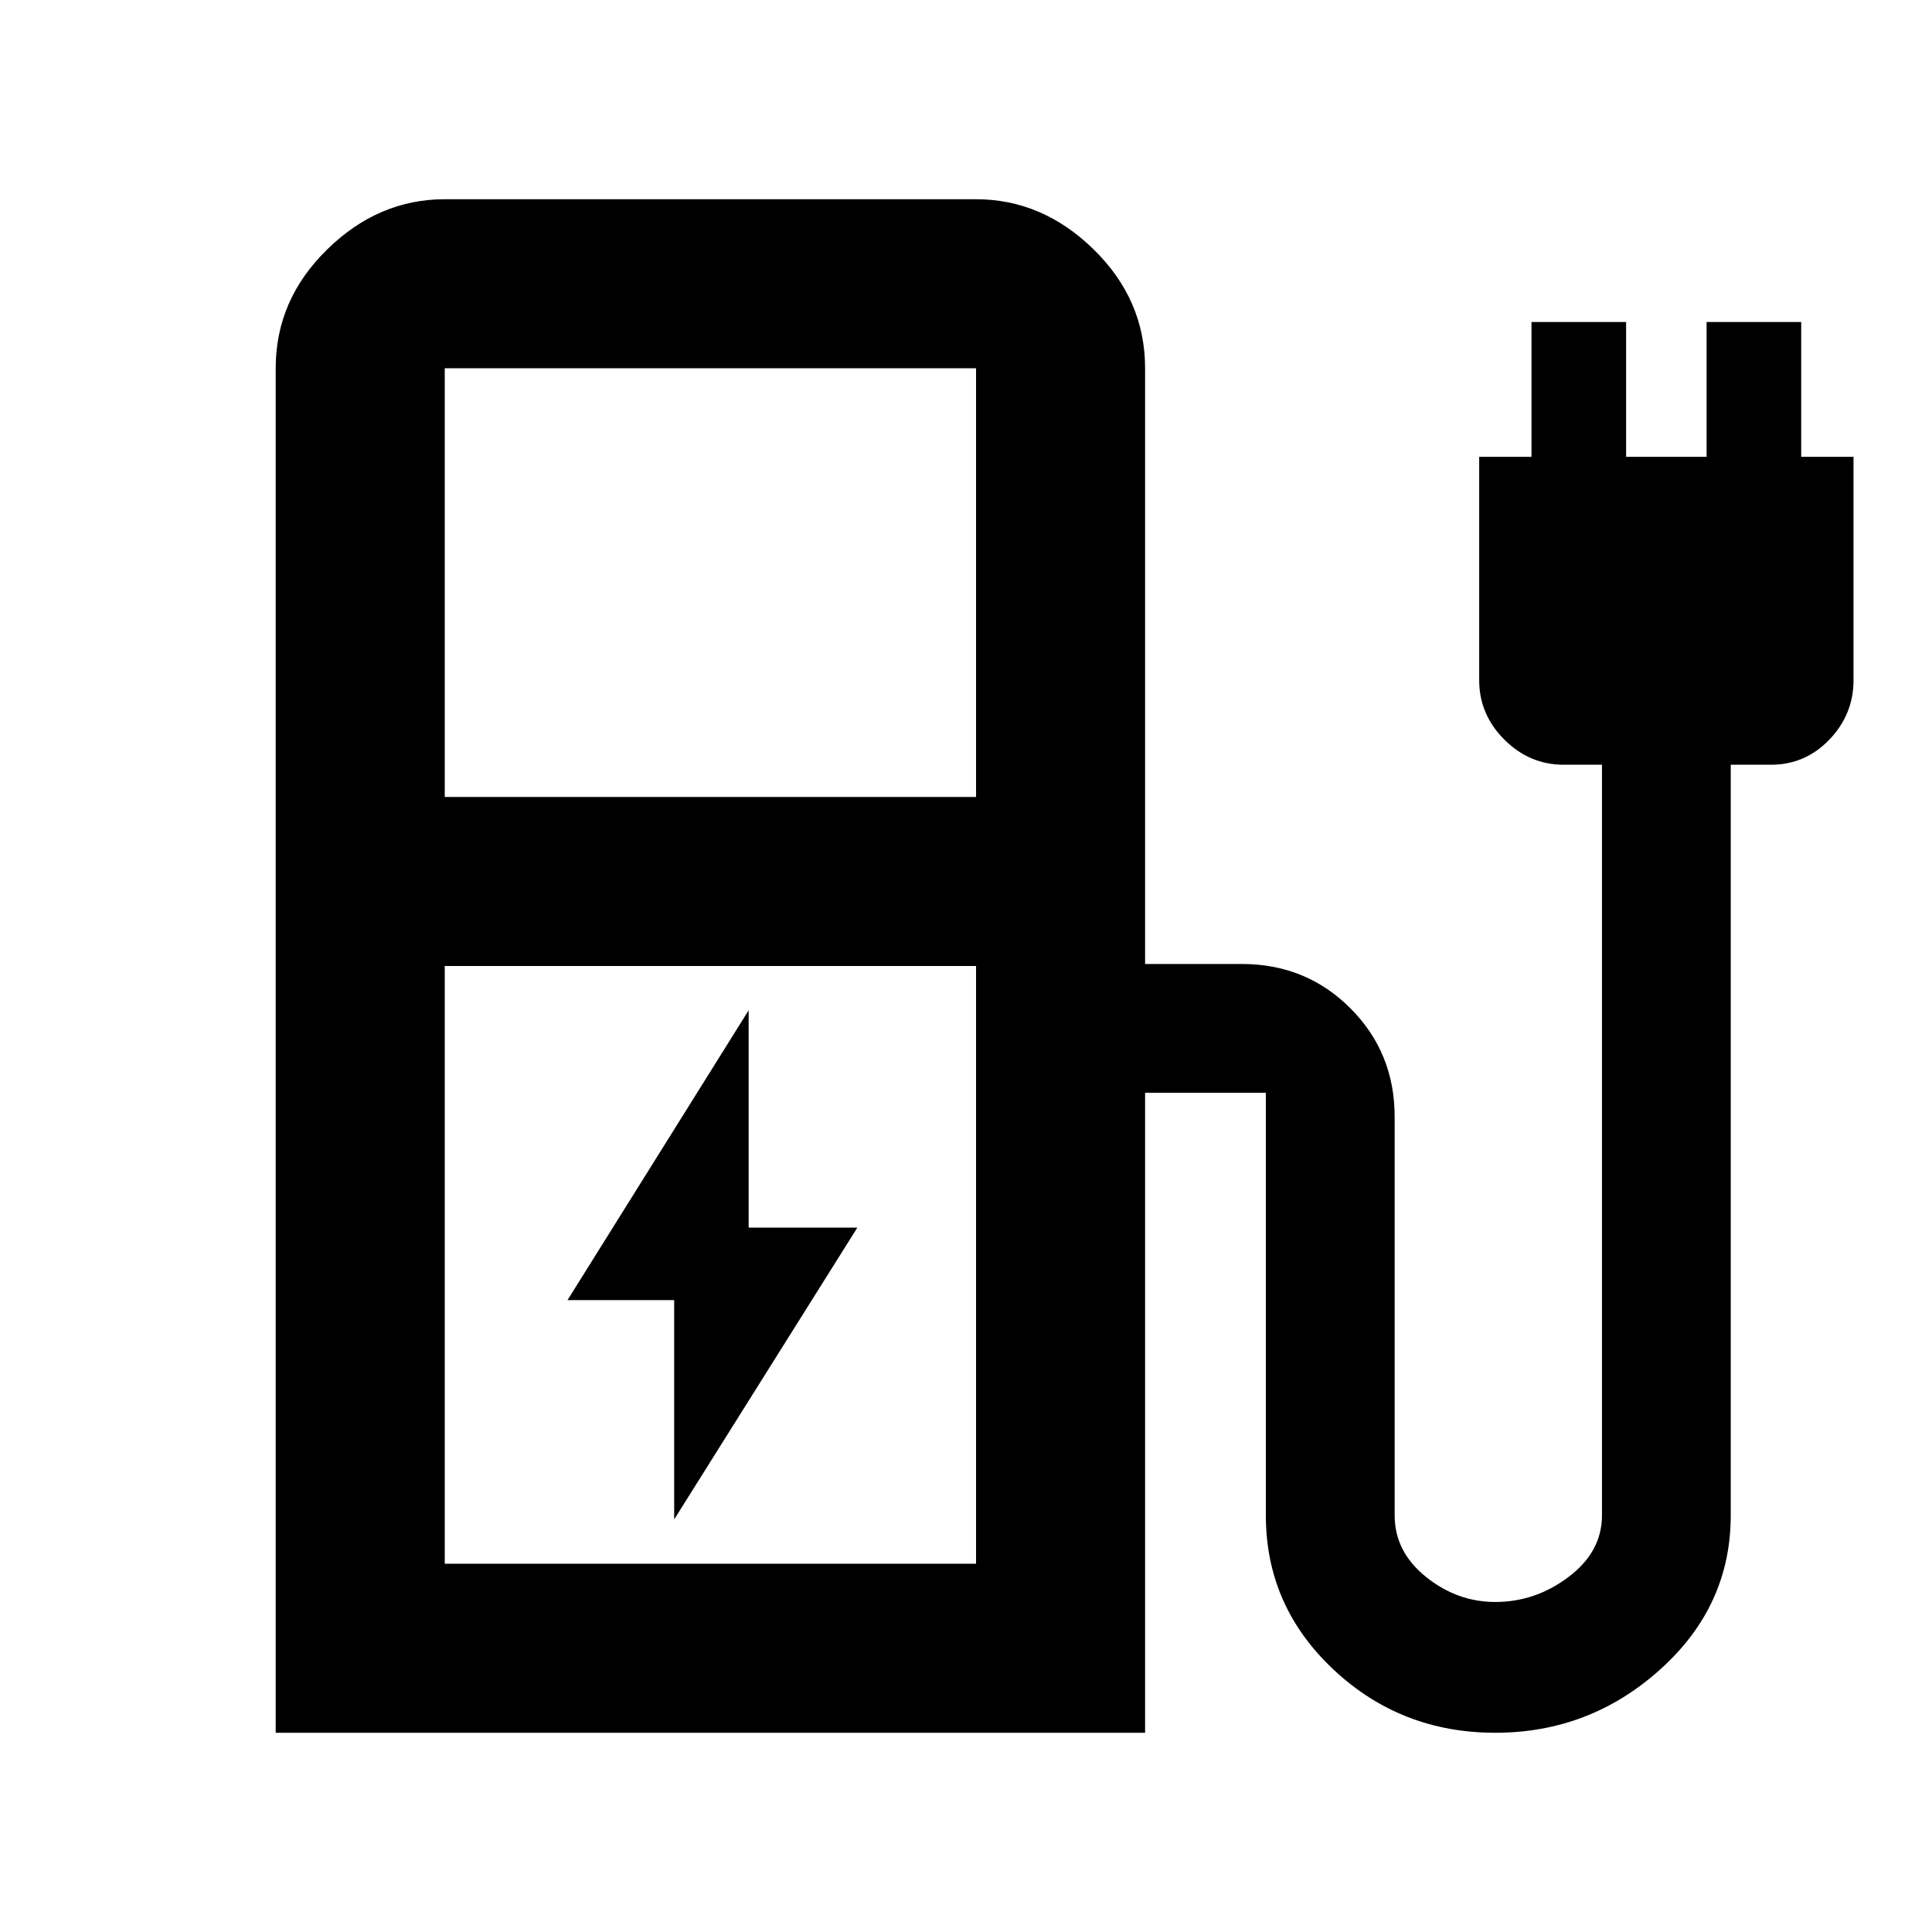 <svg xmlns="http://www.w3.org/2000/svg" height="40" width="40"><path d="m13.958 31.458 3.792-6.041H15.5v-4.5l-3.75 6h2.208ZM9.208 16.5h11V7.625h-11Zm0 15.875h11V20h-11Zm-3.5 3.5V7.625q0-1.417 1.063-2.458 1.062-1.042 2.437-1.042h11q1.375 0 2.438 1.042 1.062 1.041 1.062 2.458v12.333h2q1.334 0 2.25.917.917.917.917 2.25v8.25q0 .75.646 1.271.646.521 1.437.521.834 0 1.521-.521.688-.521.688-1.271V15.833h-.792q-.708 0-1.229-.52-.521-.521-.521-1.23V9.458h1.083V6.667h1.959v2.791h1.666V6.667h1.959v2.791h1.083v4.625q0 .709-.5 1.23-.5.52-1.208.52h-.834v15.542q0 1.875-1.458 3.187-1.458 1.313-3.417 1.313-1.958 0-3.354-1.313-1.396-1.312-1.396-3.187v-8.75h-2.5v13.25Zm14.5-3.5h-11 11Z"/></svg>